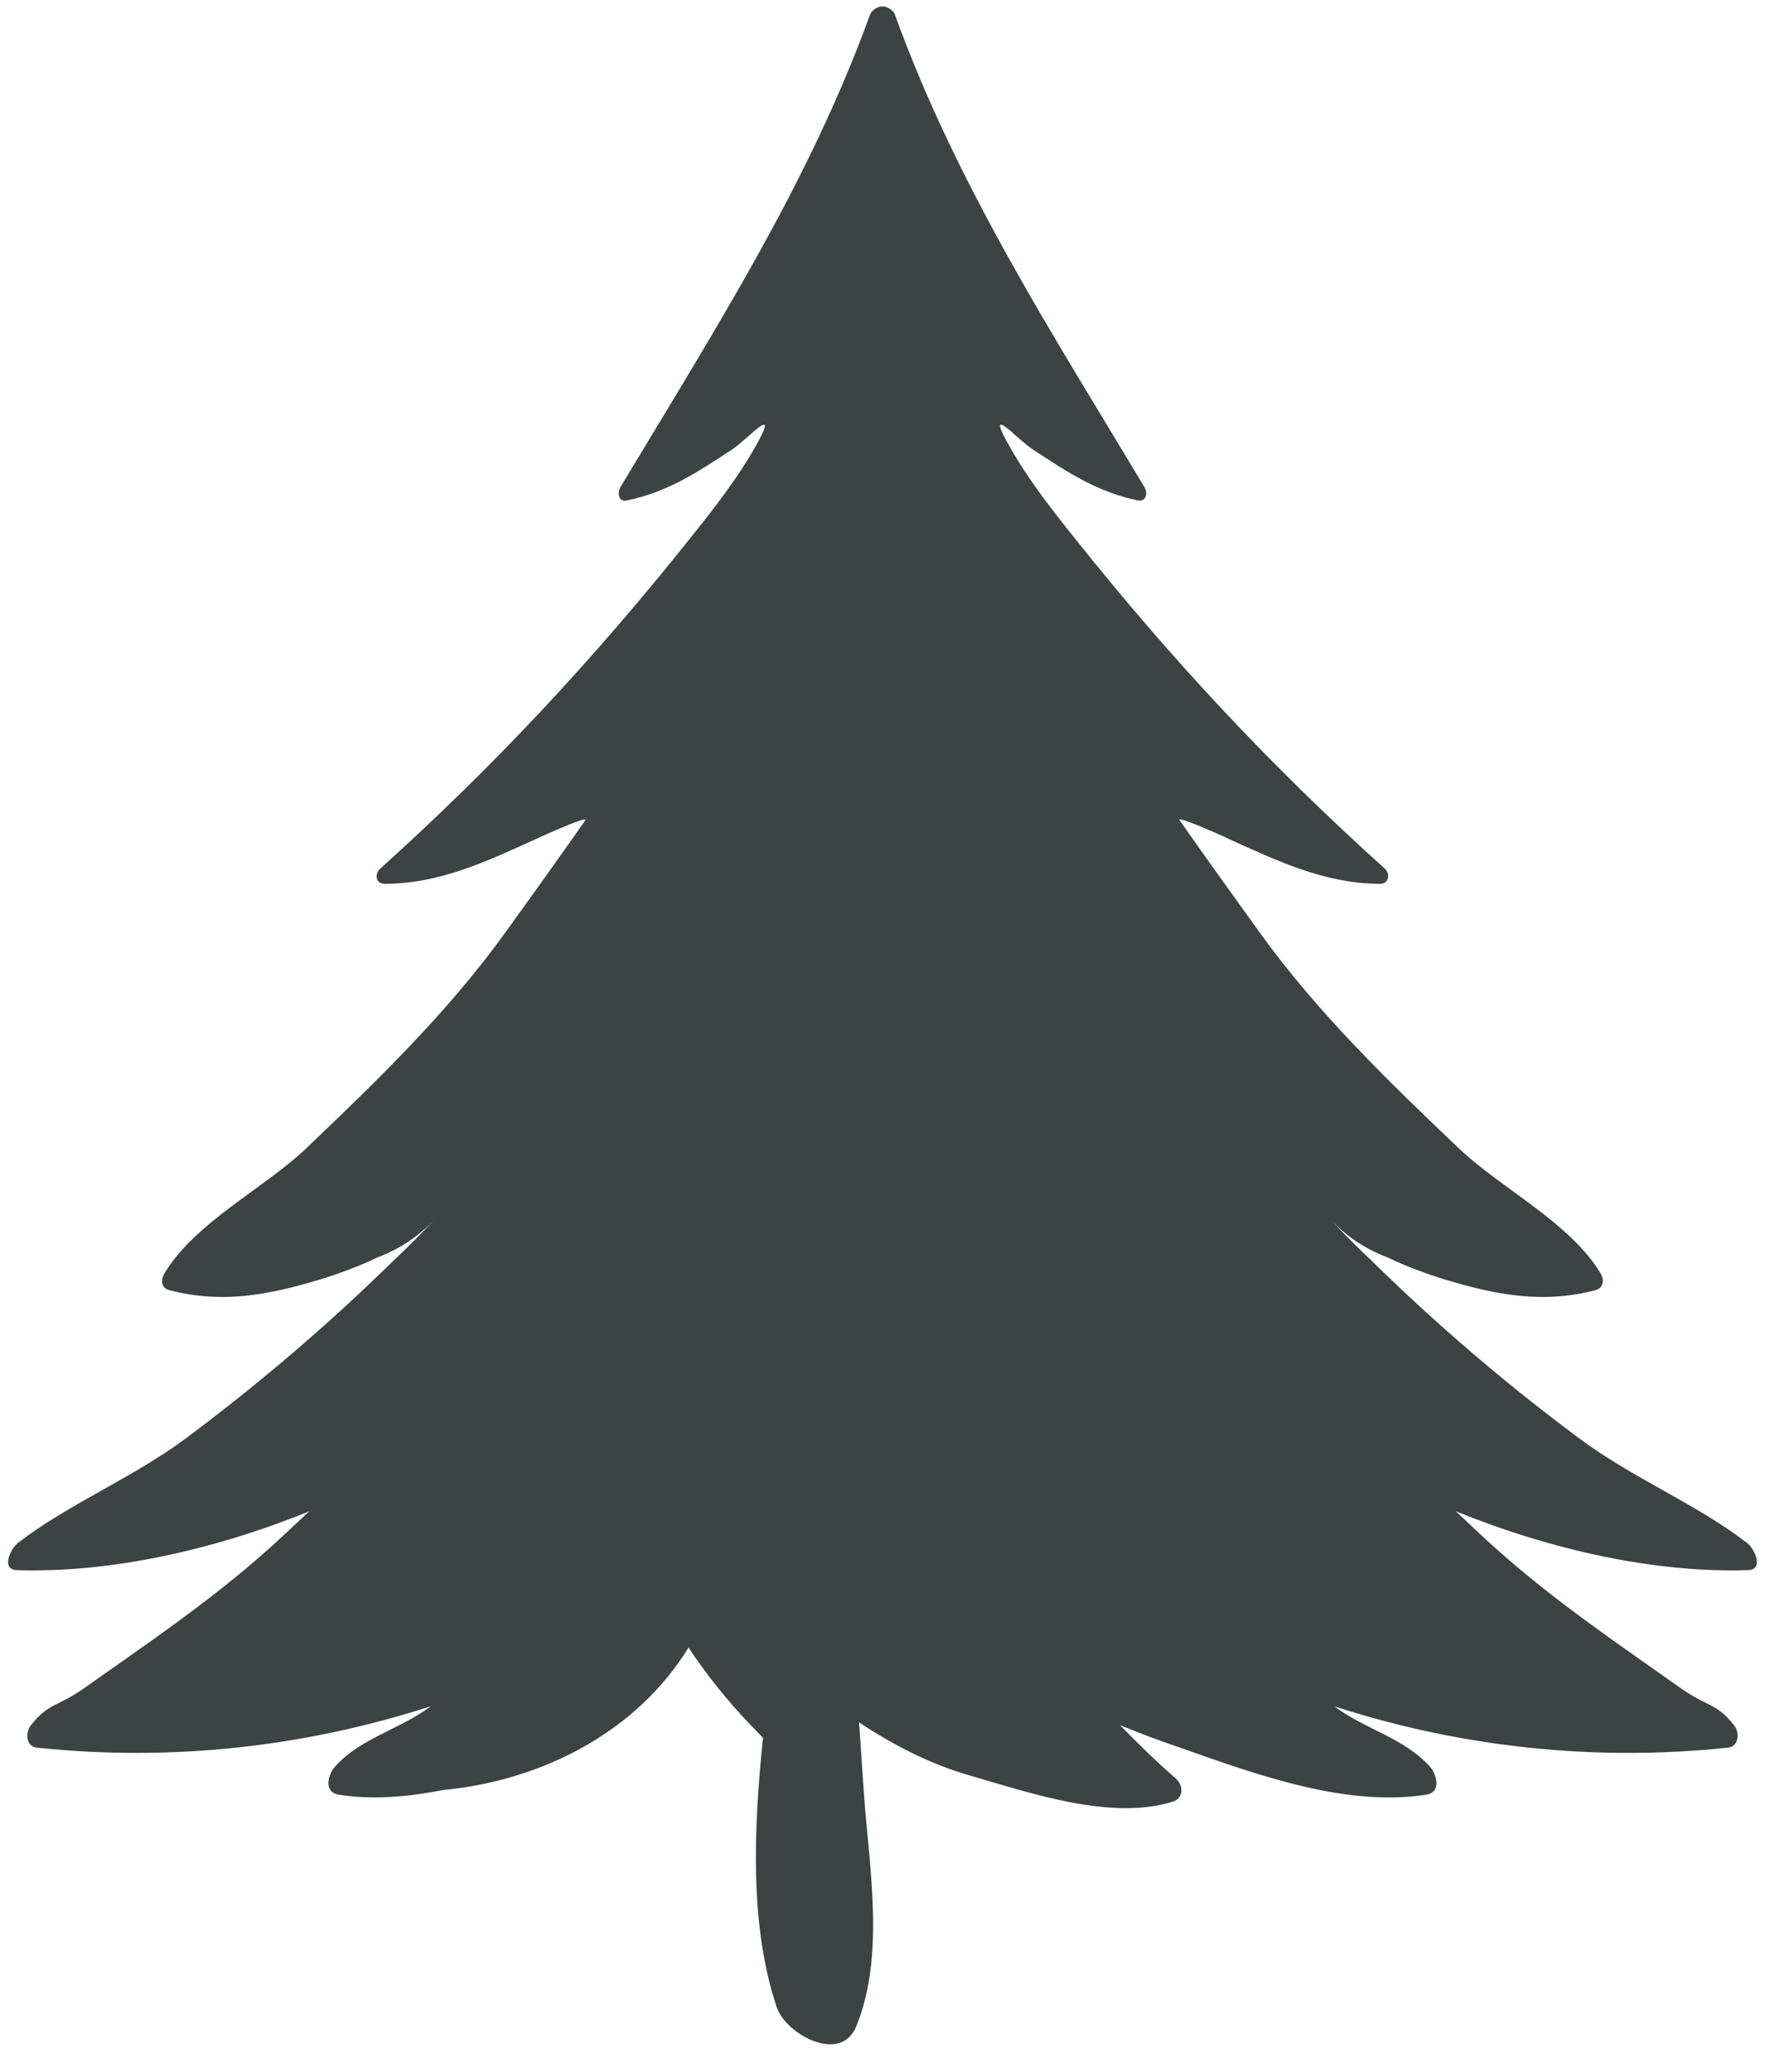 <?xml version="1.0" encoding="UTF-8"?>
<svg width="52px" height="61px" viewBox="0 0 52 61" version="1.1" xmlns="http://www.w3.org/2000/svg" xmlns:xlink="http://www.w3.org/1999/xlink">
    <title>11</title>
    <g id="页面-1" stroke="none" stroke-width="1" fill="none" fill-rule="evenodd">
        <g id="植物" transform="translate(-84, -238)" fill="#3D4242">
            <path d="M134.912,289.456 C135.227,289.426 135.258,289.022 135.098,288.809 C134.578,288.142 134.31,288.258 133.552,287.729 C131.719,286.434 129.882,285.195 128.198,283.705 C127.752,283.314 127.322,282.9 126.89,282.496 C129.699,283.638 132.751,284.316 135.493,284.23 C135.991,284.221 135.681,283.591 135.48,283.435 C133.941,282.255 132.089,281.52 130.519,280.344 C128.373,278.751 126.346,277.017 124.434,275.143 C124.004,274.742 123.587,274.321 123.181,273.887 C123.658,274.396 124.222,274.776 124.874,275.02 C125.364,275.26 126.037,275.511 126.56,275.67 C128.078,276.128 129.442,276.393 131.005,275.987 C131.063,275.973 131.106,275.947 131.137,275.916 C131.251,275.815 131.246,275.634 131.152,275.485 C130.251,273.995 128.229,272.993 126.994,271.825 C124.919,269.852 122.829,267.83 121.146,265.502 C120.345,264.389 119.538,263.273 118.754,262.152 C118.724,262.107 118.801,262.122 118.933,262.167 C119.298,262.288 120.086,262.644 120.191,262.692 L120.181,262.692 C121.642,263.354 123.041,264.022 124.669,264.022 C124.725,264.022 124.77,264.007 124.803,263.983 C124.82,263.972 124.833,263.957 124.844,263.944 C124.855,263.933 124.865,263.916 124.874,263.898 C124.921,263.801 124.9,263.665 124.794,263.57 C121.448,260.563 118.503,257.407 115.688,253.877 C114.957,252.967 114.223,252.028 113.661,250.996 C113.286,250.313 113.504,250.458 113.827,250.734 C113.827,250.737 113.828,250.737 113.828,250.741 C113.985,250.873 114.164,251.037 114.309,251.147 C114.346,251.173 114.38,251.199 114.41,251.222 C115.46,251.909 116.321,252.487 117.54,252.738 C117.59,252.749 117.631,252.738 117.662,252.72 C117.672,252.716 117.683,252.712 117.692,252.708 L117.694,252.708 L117.692,252.705 C117.789,252.632 117.789,252.457 117.718,252.343 C114.991,247.801 112.191,243.464 110.371,238.447 C110.337,238.343 110.251,238.274 110.164,238.231 C110.14,238.218 110.112,238.207 110.082,238.196 L110.075,238.196 C110.05,238.192 110.028,238.188 110,238.192 C109.972,238.188 109.95,238.192 109.927,238.196 L109.916,238.196 C109.884,238.207 109.858,238.218 109.832,238.231 C109.745,238.274 109.665,238.343 109.627,238.447 C108.61,241.246 107.287,243.833 105.842,246.363 C104.7,248.364 103.485,250.339 102.278,252.343 C102.187,252.498 102.216,252.787 102.459,252.738 C103.675,252.487 104.541,251.909 105.587,251.222 C106.011,250.94 106.937,249.897 106.341,250.996 C105.778,252.028 105.041,252.967 104.31,253.877 C101.495,257.407 98.55,260.563 95.208,263.57 C95.027,263.732 95.064,264.022 95.333,264.022 C96.961,264.022 98.356,263.354 99.815,262.692 C99.565,262.804 101.373,261.971 101.244,262.152 C100.458,263.273 99.659,264.389 98.854,265.502 C97.171,267.83 95.077,269.852 93.006,271.825 C91.773,272.993 89.746,273.995 88.85,275.485 C88.727,275.679 88.741,275.923 88.993,275.987 C90.554,276.393 91.916,276.128 93.436,275.67 C93.96,275.511 94.64,275.26 95.124,275.02 C95.778,274.776 96.341,274.396 96.821,273.887 C96.415,274.321 95.994,274.742 95.566,275.143 C93.654,277.017 91.62,278.751 89.483,280.344 C87.905,281.52 86.057,282.255 84.518,283.435 C84.321,283.591 84.009,284.221 84.505,284.23 C87.249,284.316 90.304,283.638 93.112,282.496 C92.676,282.9 92.249,283.314 91.802,283.705 C90.118,285.195 88.278,286.434 86.443,287.729 C85.688,288.258 85.42,288.142 84.902,288.809 C84.74,289.022 84.77,289.426 85.088,289.456 C89.013,289.873 92.959,289.445 96.689,288.238 C96.685,288.238 96.681,288.241 96.678,288.249 C95.778,288.919 94.636,289.169 93.874,290.009 C93.658,290.25 93.526,290.771 93.98,290.842 C94.979,290.997 96.016,290.909 97.056,290.704 C99.953,290.428 102.746,289.011 104.286,286.509 C104.819,287.317 105.426,288.068 106.095,288.77 C106.218,288.897 106.345,289.031 106.479,289.167 C106.194,291.936 106.093,294.736 106.885,297.102 C107.157,297.901 108.778,298.784 109.231,297.653 C110.067,295.581 109.622,293.079 109.458,290.887 C109.406,290.162 109.363,289.434 109.309,288.711 C110.333,289.393 111.434,289.95 112.575,290.277 C114.374,290.797 116.733,291.611 118.553,291.047 C118.872,290.948 118.877,290.574 118.641,290.365 C118.072,289.869 117.526,289.337 116.994,288.791 C117.43,288.968 117.873,289.145 118.328,289.303 C120.684,290.121 123.479,291.233 126.016,290.842 C126.473,290.771 126.337,290.25 126.122,290.009 C125.364,289.169 124.222,288.919 123.324,288.249 C123.317,288.241 123.311,288.238 123.305,288.238 C127.033,289.445 130.985,289.873 134.912,289.456" id="11"></path>
        </g>
    </g>
</svg>
